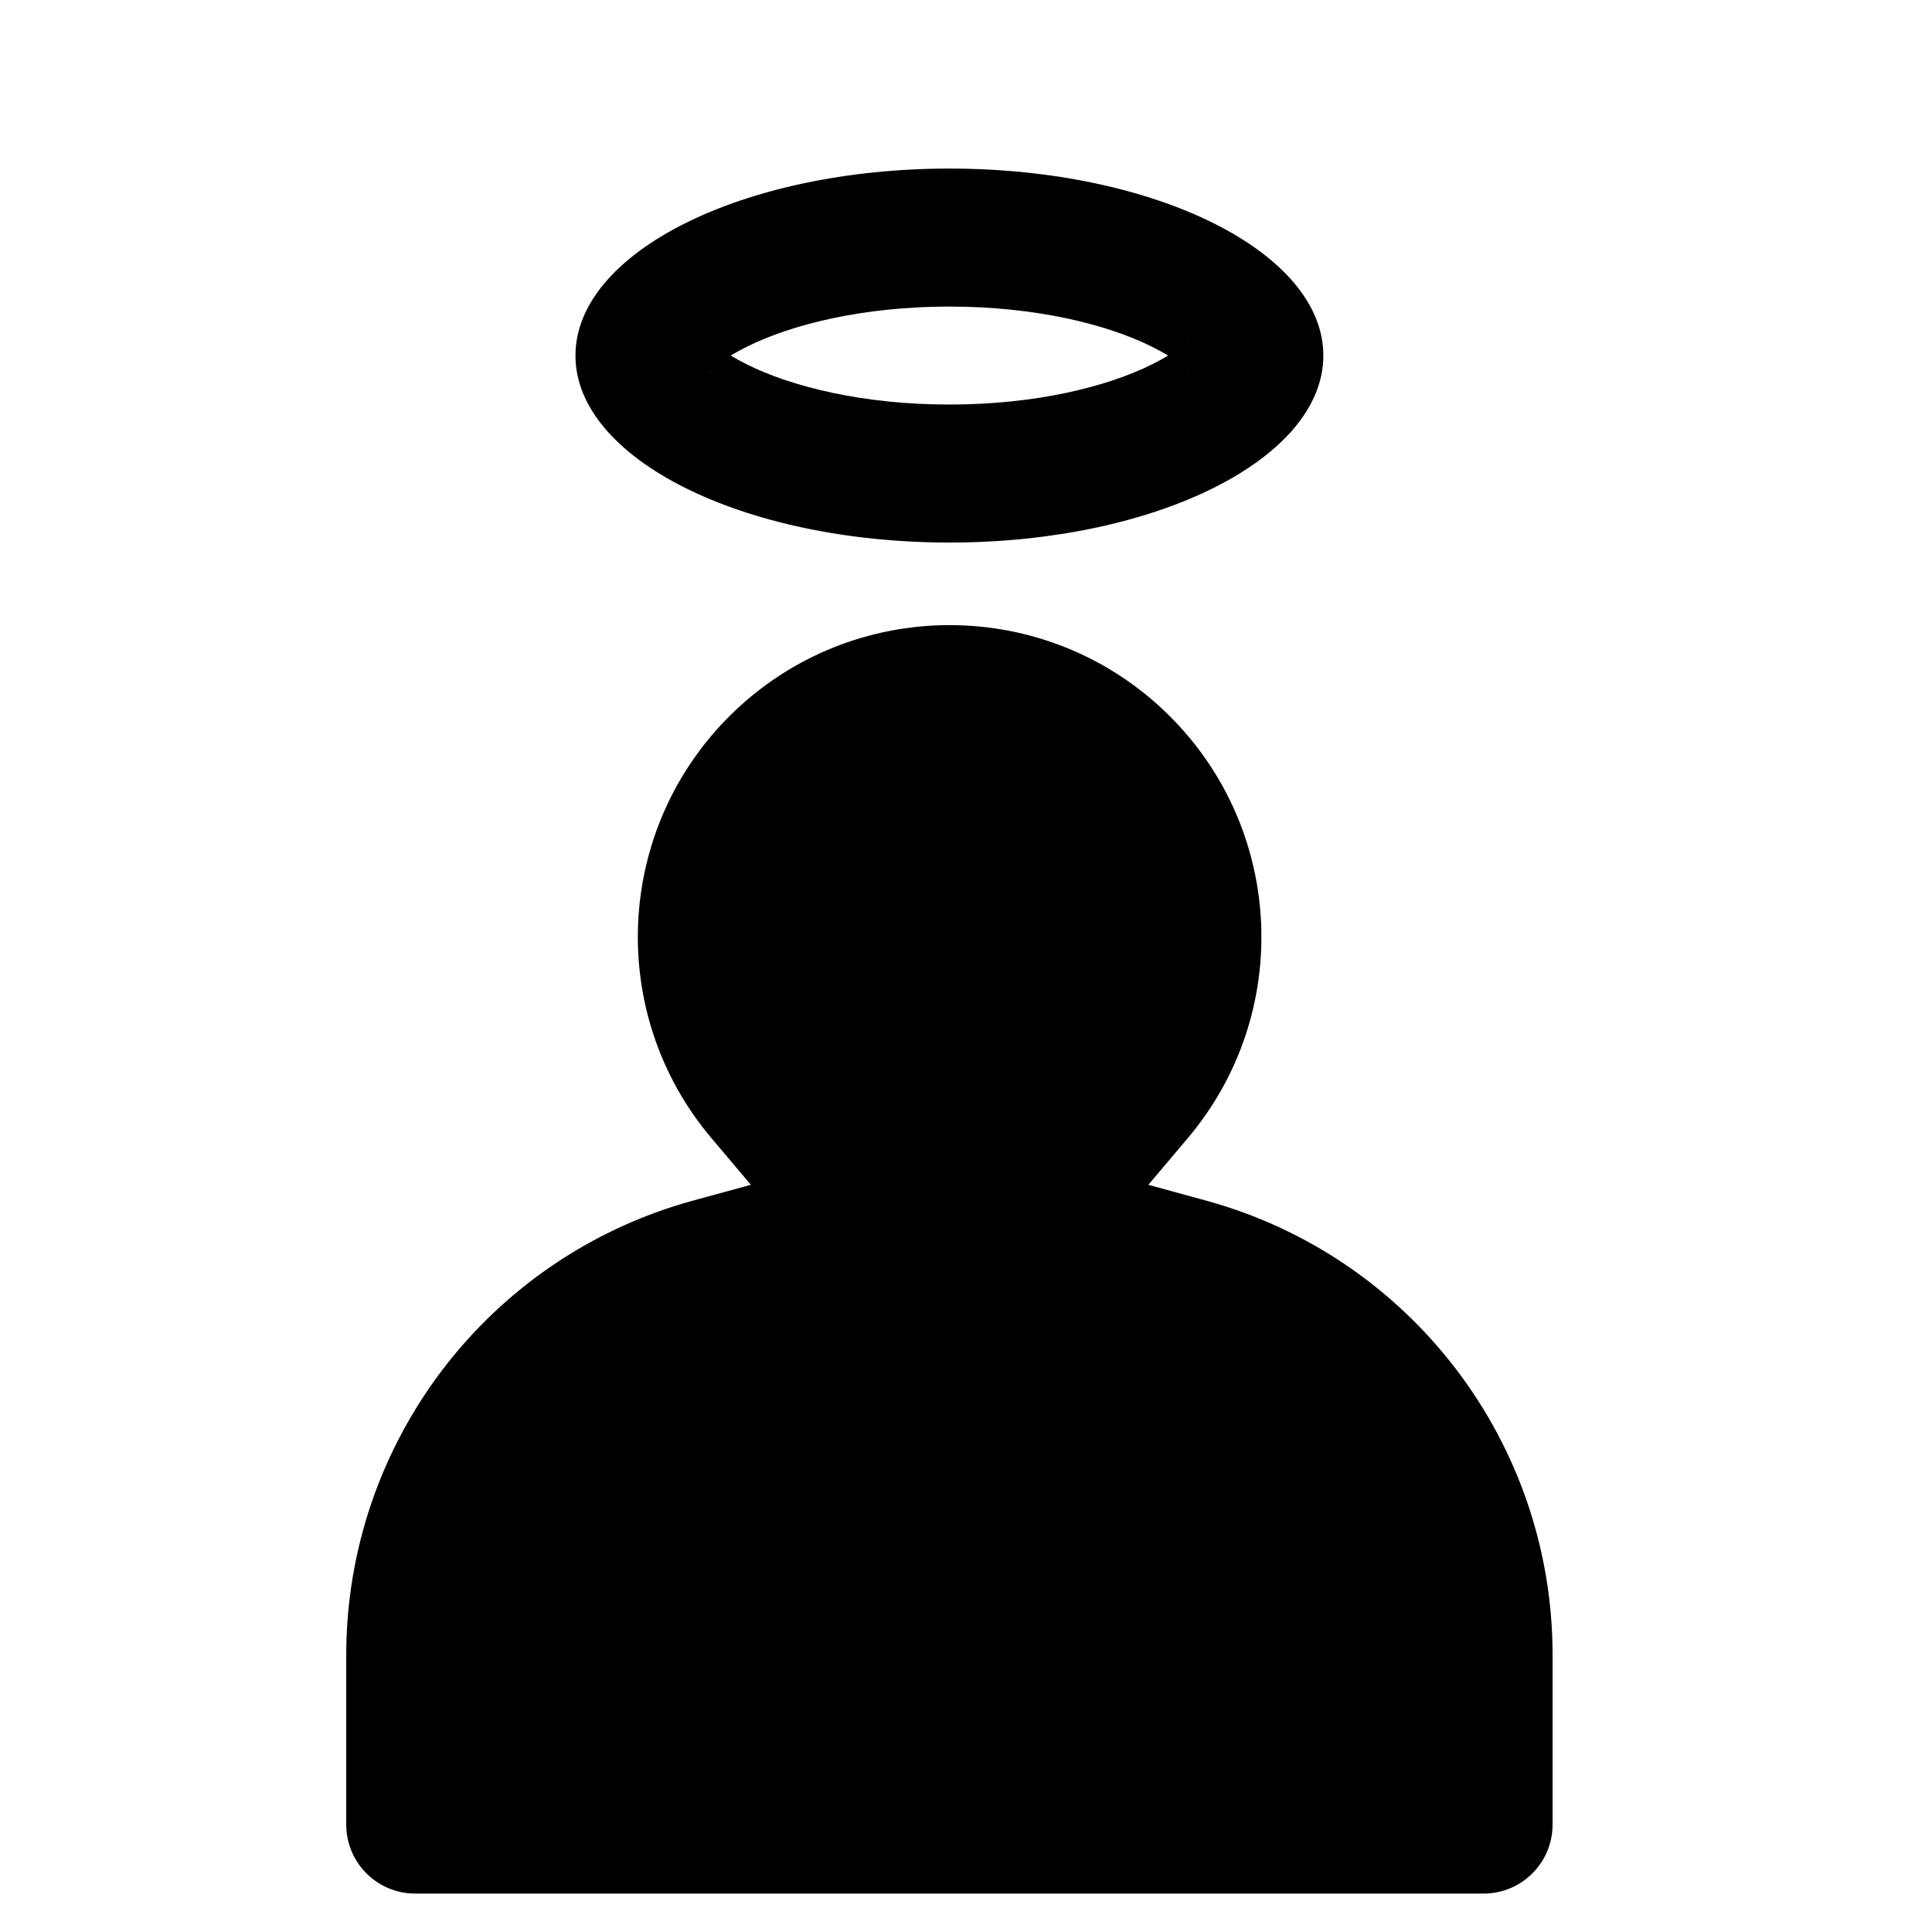 <svg width="28" height="28" viewBox="0 0 28 28" fill="none" xmlns="http://www.w3.org/2000/svg">
<path fill-rule="evenodd" clip-rule="evenodd" d="M17.231 4.907C17.232 4.907 17.229 4.913 17.219 4.925C17.226 4.912 17.23 4.906 17.231 4.907ZM16.697 5.026C16.789 5.072 16.865 5.114 16.929 5.153C16.865 5.192 16.789 5.234 16.697 5.28C16.049 5.604 15.013 5.863 13.76 5.863C12.506 5.863 11.47 5.604 10.822 5.28C10.73 5.234 10.654 5.192 10.59 5.153C10.654 5.114 10.73 5.072 10.822 5.026C11.47 4.702 12.506 4.443 13.76 4.443C15.013 4.443 16.049 4.702 16.697 5.026ZM10.288 4.907C10.289 4.906 10.293 4.912 10.3 4.925C10.29 4.913 10.287 4.907 10.288 4.907ZM10.288 5.399C10.287 5.399 10.29 5.393 10.3 5.381C10.293 5.394 10.289 5.4 10.288 5.399ZM17.219 5.381C17.229 5.393 17.232 5.399 17.231 5.399C17.23 5.4 17.226 5.394 17.219 5.381ZM19.179 5.153C19.179 6.65 16.753 7.863 13.76 7.863C10.767 7.863 8.34 6.65 8.34 5.153C8.34 3.657 10.767 2.443 13.76 2.443C16.753 2.443 19.179 3.657 19.179 5.153ZM16.935 10.361C15.176 8.626 12.349 8.626 10.59 10.361C8.909 12.019 8.787 14.692 10.311 16.495L10.882 17.171L10.044 17.4C7.076 18.213 5.018 20.91 5.018 23.988V26.443C5.018 26.996 5.465 27.443 6.018 27.443H21.501C22.054 27.443 22.501 26.996 22.501 26.443V23.983C22.501 20.908 20.445 18.213 17.479 17.4L16.643 17.171L17.214 16.495C18.738 14.692 18.617 12.019 16.935 10.361Z" fill="black"/>
</svg>
